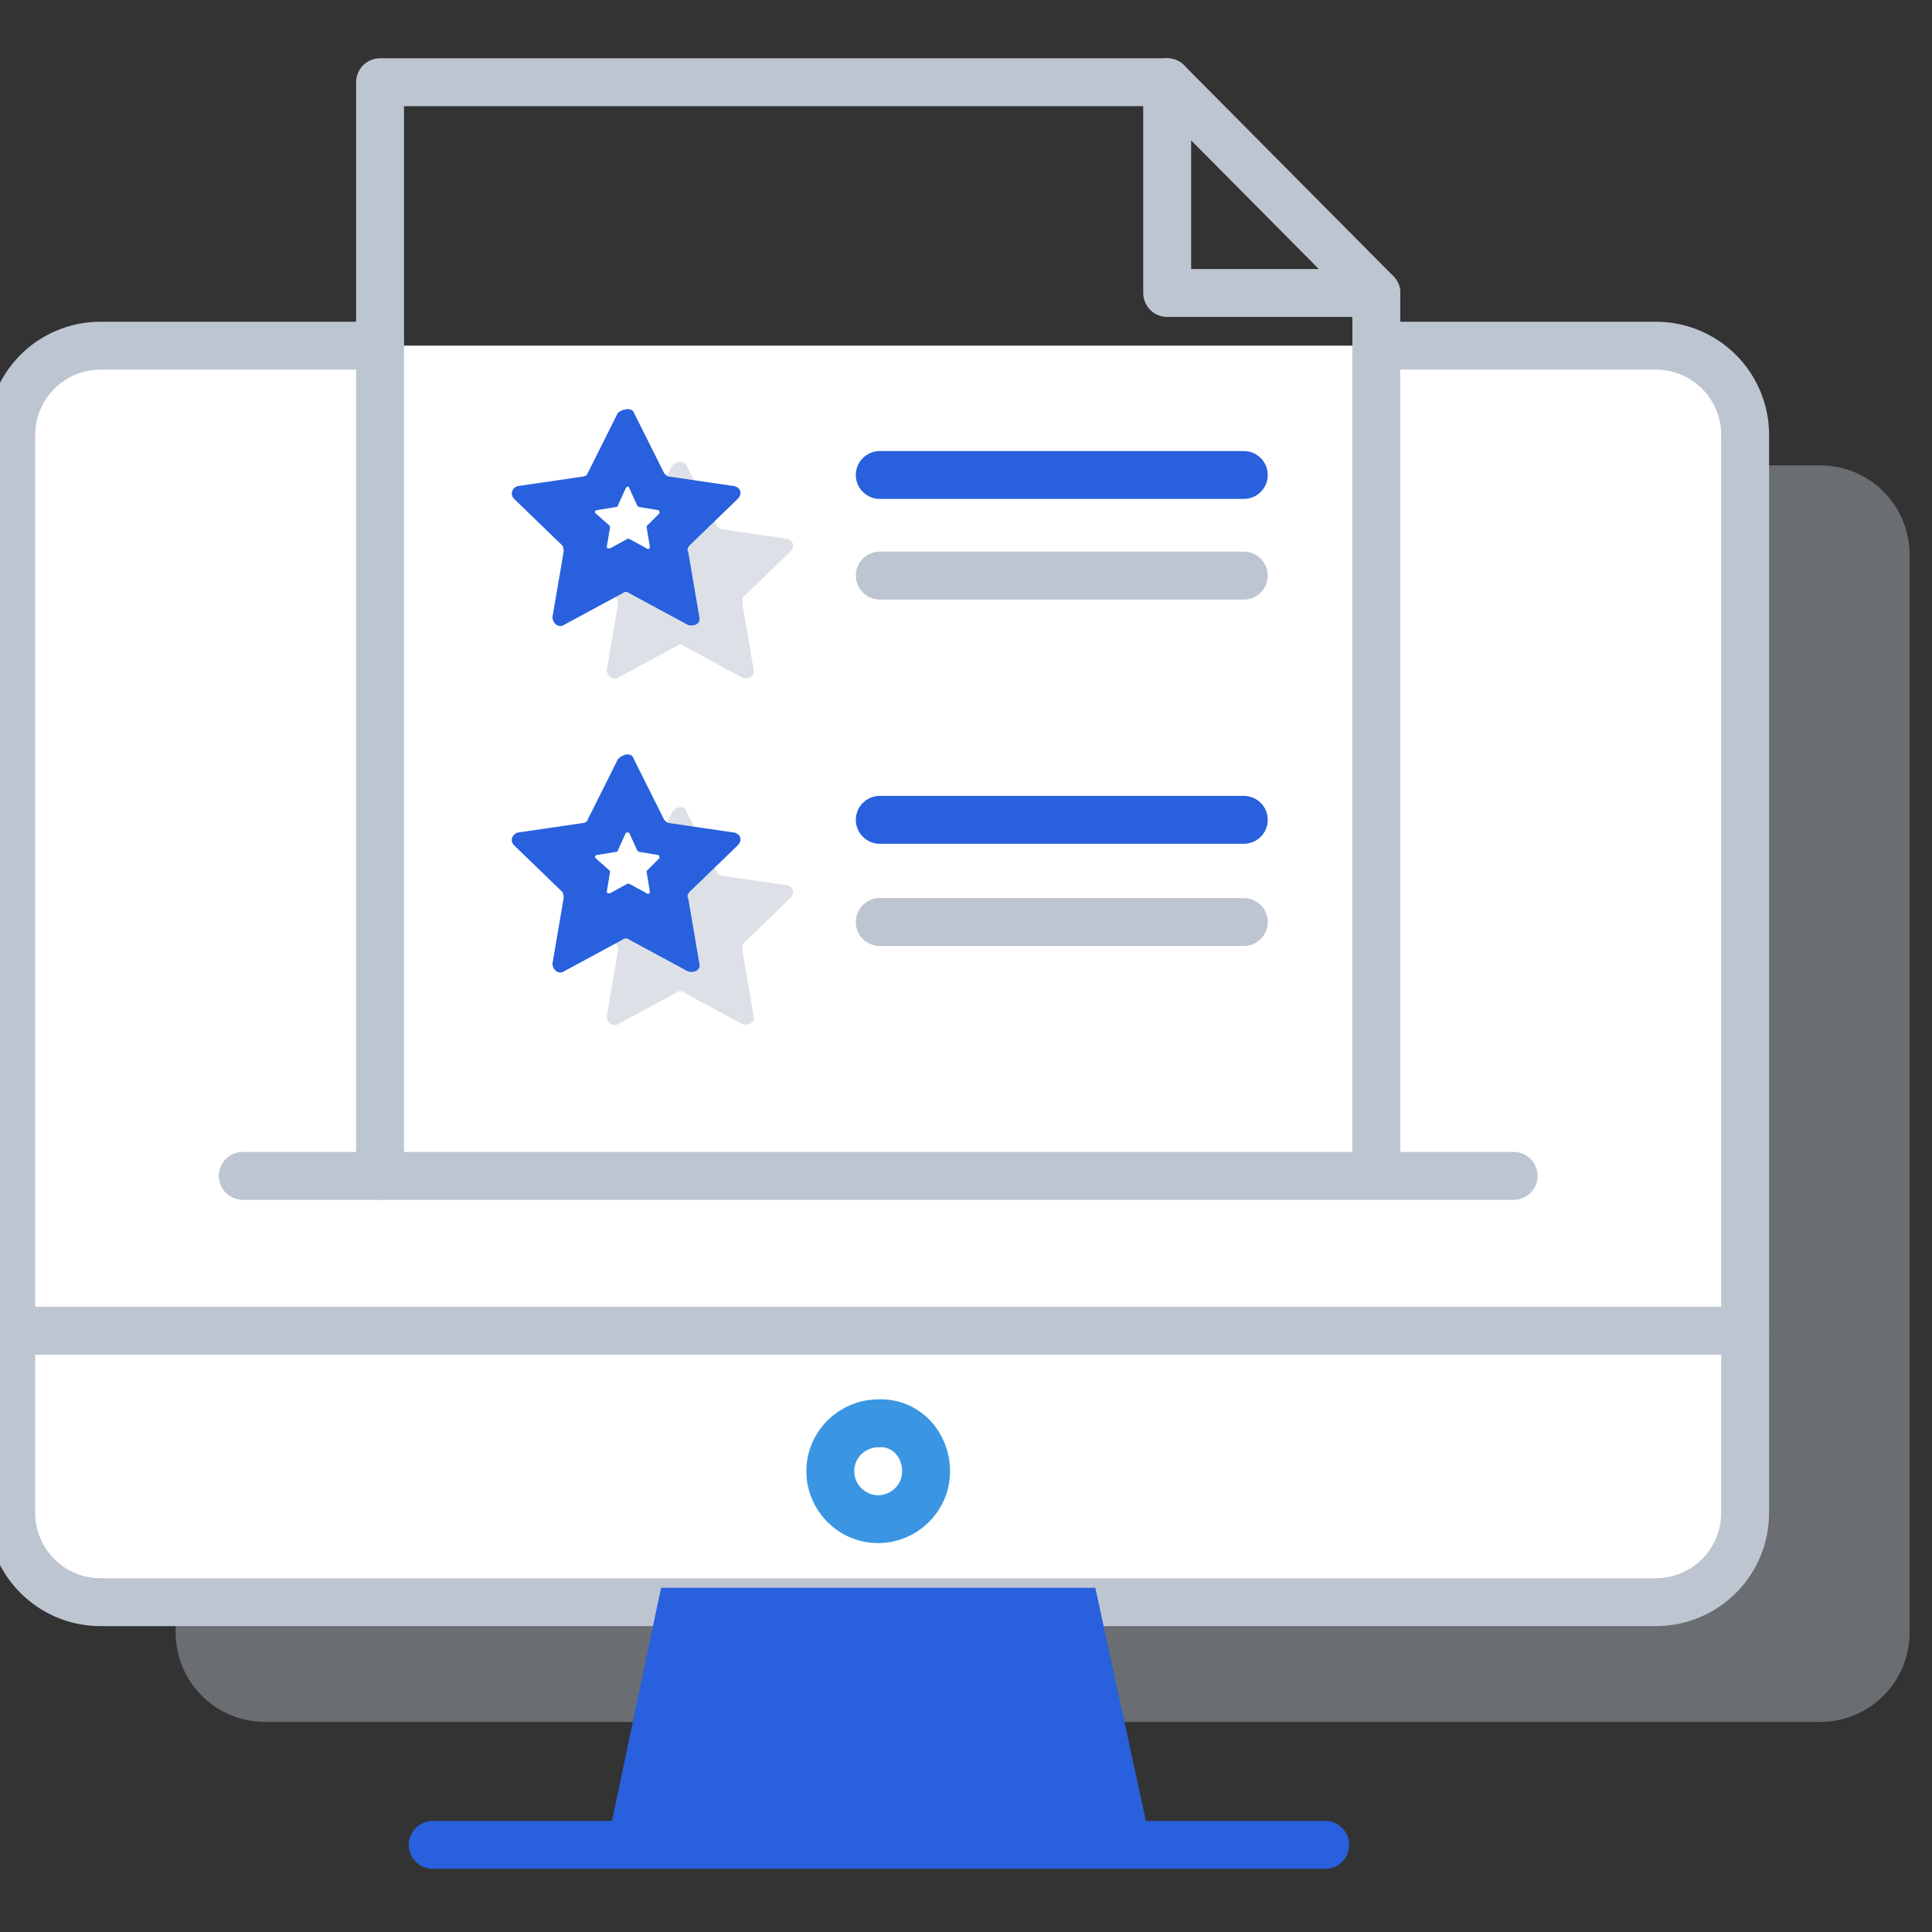 <svg enable-background="new 0 0 120 120" viewBox="0 0 120 120" xmlns="http://www.w3.org/2000/svg"><rect x="0" y="0" width="120" height="120" fill="#333333" stroke="none"/><g fill="none" fill-rule="evenodd" transform="translate(.5 4.314)"><path d="m95.2 24.593h17.354c3.074 0 5.553 2.479 5.553 5.553v66.938c0 3.074-2.479 5.553-5.553 5.553h-96.588c-3.074 0-5.553-2.479-5.553-5.553v-67.037c0-3.074 2.479-5.553 5.553-5.553h17.354" fill="#bdc5d1" fill-rule="nonzero" opacity=".4"/><g stroke-linecap="round" stroke-linejoin="round" stroke-width="2.975"><path d="m84.986 17.156h17.354c3.074 0 5.553 2.479 5.553 5.553v66.938c0 3.074-2.479 5.553-5.553 5.553h-96.588c-3.074 0-5.553-2.479-5.553-5.553v-66.938c0-3.074 2.479-5.553 5.553-5.553h17.354" fill="#fff" fill-rule="nonzero" stroke="#bdc5d1"/><path d="m54.145 31.436h22.61" stroke="#bdc5d1"/><path d="m54.145 25.188h22.61" stroke="#2860DD"/><path d="m71.995 13.883h12.991l-12.991-13.09z" stroke="#bdc5d1"/><path d="m23.106 68.722v-67.929h48.889" stroke="#bdc5d1"/><path d="m84.986 13.883v54.839" stroke="#bdc5d1"/></g><path d="m42.146 24.593 1.884 3.768c.099.099.198.198.297.198l4.066.595c.397.099.496.496.198.793l-2.975 2.876v.397l.694 4.066c.099.397-.297.595-.694.496l-3.669-1.983c-.099-.099-.297-.099-.397 0l-3.669 1.983c-.297.198-.694-.099-.694-.496l.694-4.066c0-.099 0-.297-.099-.397l-2.975-2.876c-.297-.297-.099-.694.198-.793l4.066-.595c.099 0 .297-.099.297-.198l1.884-3.768c.297-.297.793-.297.892 0z" fill="#bdc5d1" fill-rule="nonzero" opacity=".5"/><path d="m38.873 21.321 1.884 3.768c.099.099.198.198.297.198l4.066.595c.397.099.496.496.198.793l-2.975 2.876c-.099.099-.198.297-.099.397l.694 4.066c.099.397-.297.595-.694.496l-3.669-1.983c-.099-.099-.297-.099-.397 0l-3.669 1.983c-.297.198-.694-.099-.694-.496l.694-4.066c0-.099 0-.297-.099-.397l-2.975-2.876c-.297-.297-.099-.694.198-.793l4.066-.595c.099 0 .297-.099.297-.198l1.884-3.768c.397-.297.892-.297.992 0z" fill="#2860DD" fill-rule="nonzero"/><path d="m38.576 25.982.496 1.091s.099.099.099.099l1.19.198c.099 0 .099.099.099.198l-.793.793v.099l.198 1.19c0 .099-.099.198-.198.099l-1.091-.595h-.099l-1.091.595c-.099 0-.198 0-.198-.099l.198-1.19v-.099l-.892-.793c-.099-.099 0-.198.099-.198l1.19-.198s.099 0 .099-.099l.496-1.091c.099-.099.198-.099.198 0z" fill="#fff" fill-rule="nonzero"/><path d="m54.145 46.608h22.61" stroke="#2860DD" stroke-linecap="round" stroke-linejoin="round" stroke-width="2.975"/><path d="m54.145 52.955h22.61" stroke="#bdc5d1" stroke-linecap="round" stroke-linejoin="round" stroke-width="2.975"/><path d="m42.146 46.112 1.884 3.768c.099.099.198.198.297.198l4.066.595c.397.099.496.496.198.793l-2.975 2.876v.397l.694 4.066c.099.397-.297.595-.694.496l-3.669-1.983c-.099-.099-.297-.099-.397 0l-3.669 1.983c-.297.198-.694-.099-.694-.496l.694-4.066c0-.099 0-.297-.099-.397l-2.975-2.876c-.297-.297-.099-.694.198-.793l4.066-.595c.099 0 .297-.099.297-.198l1.884-3.768c.297-.397.793-.397.892 0z" fill="#bdc5d1" fill-rule="nonzero" opacity=".5"/><path d="m38.873 42.84 1.884 3.768c.099.099.198.198.297.198l4.066.595c.397.099.496.496.198.793l-2.975 2.876c-.099.099-.198.297-.099.397l.694 4.066c.099.397-.297.595-.694.496l-3.669-1.983c-.099-.099-.297-.099-.397 0l-3.669 1.983c-.297.198-.694-.099-.694-.496l.694-4.066c0-.099 0-.297-.099-.397l-2.975-2.876c-.297-.297-.099-.694.198-.793l4.066-.595c.099 0 .297-.099.297-.198l1.884-3.768c.397-.397.892-.397.992 0z" fill="#2860DD" fill-rule="nonzero"/><path d="m93.514 68.722h-78.937" stroke="#bdc5d1" stroke-linecap="round" stroke-linejoin="round" stroke-width="2.975"/><path d="m38.576 47.402.496 1.091s.099.099.099.099l1.19.198c.099 0 .099.099.099.198l-.793.793v.099l.198 1.19c0 .099-.099.198-.198.099l-1.091-.595h-.099l-1.091.595c-.099 0-.198 0-.198-.099l.198-1.19v-.099l-.892-.793c-.099-.099 0-.198.099-.198l1.19-.198s.099 0 .099-.099l.496-1.091z" fill="#fff" fill-rule="nonzero"/><path d="m.198 78.342h107.695" stroke="#bdc5d1" stroke-linecap="round" stroke-linejoin="round" stroke-width="2.975"/><path d="m57.021 87.068c0 1.686-1.388 2.975-2.975 2.975-1.686 0-2.975-1.388-2.975-2.975 0-1.686 1.388-2.975 2.975-2.975 1.686-.099 2.975 1.289 2.975 2.975z" stroke="#3a96e2" stroke-linecap="round" stroke-linejoin="round" stroke-width="2.975"/><path d="m81.812 110.273h-55.434" stroke="#2860DD" stroke-linecap="round" stroke-linejoin="round" stroke-width="2.975"/><path d="m40.559 94.308-3.173 15.073h33.419l-3.272-15.073z" fill="#2860DD" fill-rule="nonzero"/></g></svg>
